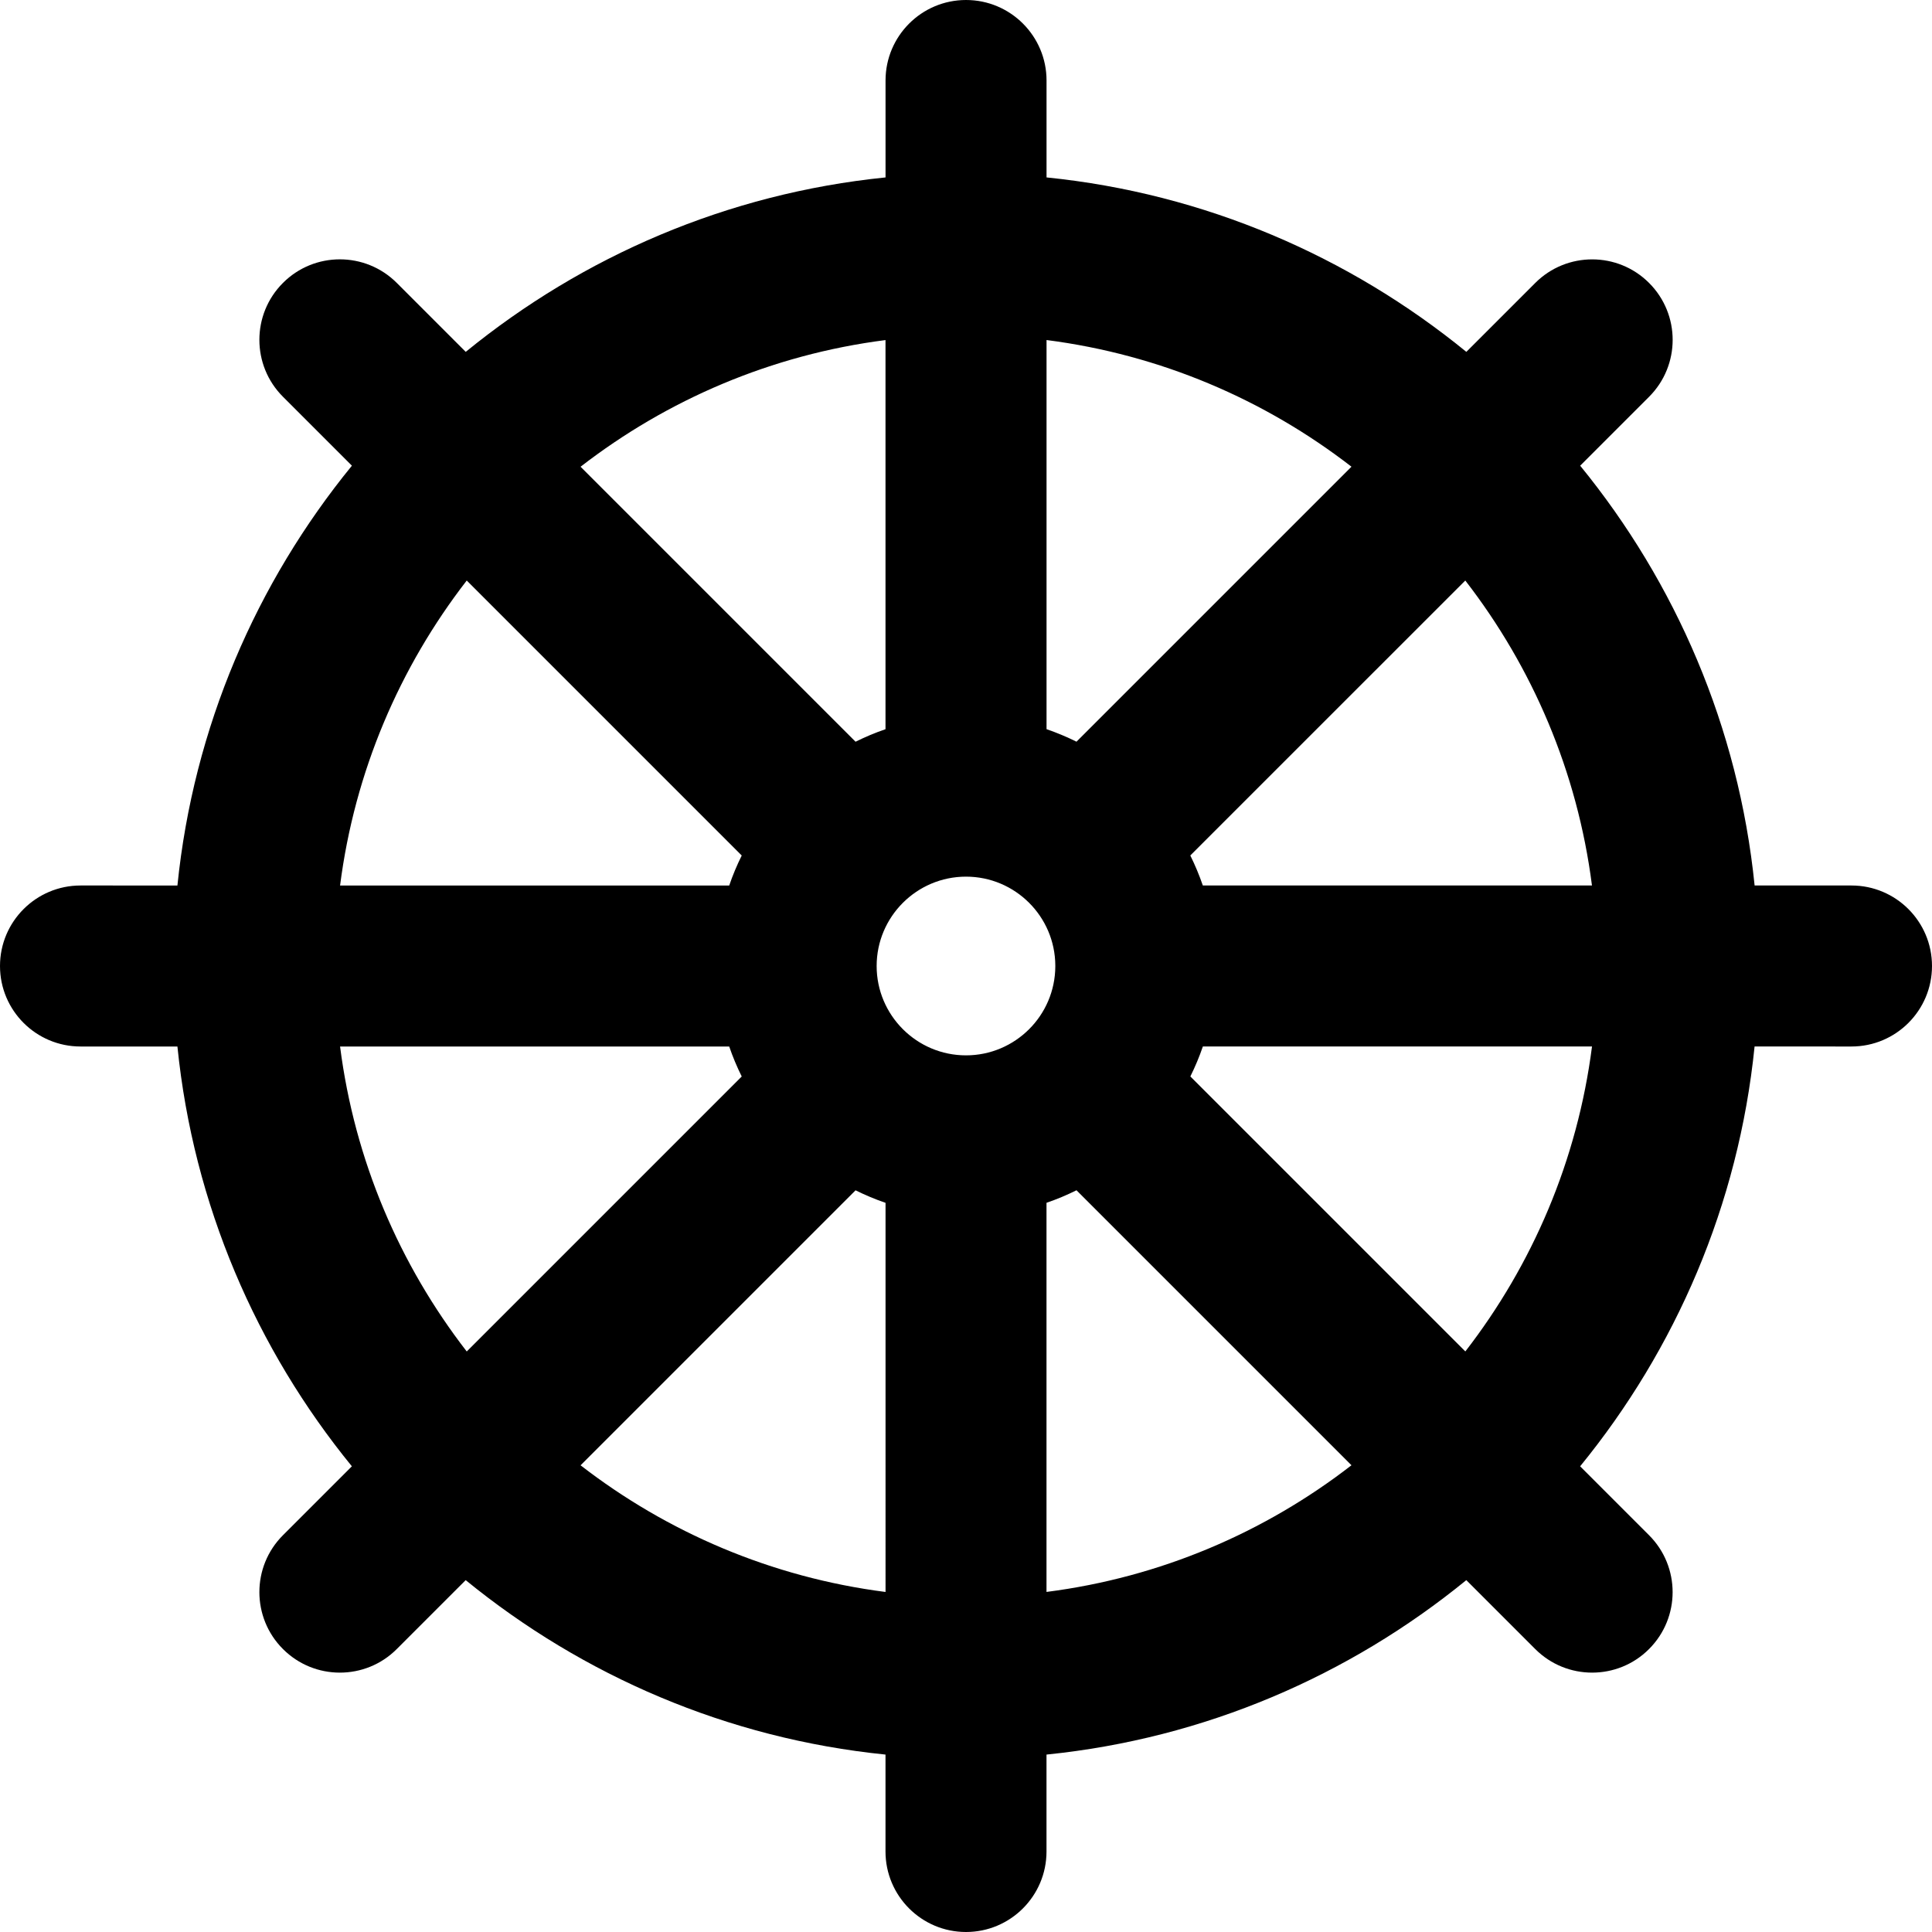 <?xml version="1.0" encoding="iso-8859-1"?>
<!-- Generator: Adobe Illustrator 19.0.0, SVG Export Plug-In . SVG Version: 6.00 Build 0)  -->
<svg version="1.1" id="Capa_1" xmlns="http://www.w3.org/2000/svg" xmlns:xlink="http://www.w3.org/1999/xlink" x="0px" y="0px"
	 viewBox="0 0 384 384" style="enable-background:new 0 0 384 384;" xml:space="preserve">
<g>
	<g>
		<path d="M368,176h-19.256c-3.184-31.456-15.696-60.192-34.672-83.44l13.696-13.696c6.248-6.248,6.248-16.376,0-22.624
			c-6.24-6.248-16.376-6.248-22.624,0l-13.696,13.696c-23.256-18.976-51.984-31.488-83.44-34.672V16c0-8.832-7.168-16-16-16
			c-8.832,0-16,7.168-16,16v19.264c-31.456,3.184-60.184,15.696-83.44,34.672L78.864,56.232c-6.248-6.248-16.384-6.248-22.624,0
			c-6.248,6.248-6.248,16.376,0,22.624L69.944,92.56c-18.976,23.256-31.488,51.984-34.68,83.44H16c-8.832,0-16,7.168-16,16
			c0,8.832,7.168,16,16,16h19.264c3.184,31.456,15.696,60.184,34.672,83.44L56.24,305.136c-6.248,6.248-6.248,16.376,0,22.624
			c3.128,3.128,7.216,4.688,11.312,4.688s8.192-1.56,11.312-4.688l13.696-13.696c23.256,18.976,51.984,31.488,83.44,34.672V368
			c0,8.832,7.168,16,16,16c8.832,0,16-7.168,16-16v-19.264c31.456-3.184,60.192-15.696,83.44-34.672l13.696,13.696
			c3.128,3.128,7.216,4.688,11.312,4.688s8.192-1.56,11.312-4.688c6.248-6.248,6.248-16.376,0-22.624l-13.696-13.696
			c18.976-23.248,31.488-51.976,34.672-83.44H368c8.832,0,16-7.168,16-16C384,183.168,376.832,176,368,176z M316.416,176h-77.344
			c-0.704-2.056-1.536-4.04-2.488-5.968l54.656-54.648C304.576,132.616,313.52,153.352,316.416,176z M208.008,67.584
			c22.64,2.904,43.376,11.848,60.608,25.176l-54.656,54.656c-1.92-0.952-3.904-1.784-5.952-2.488V67.584z M176,67.592v77.344
			c-2.048,0.696-4.032,1.536-5.952,2.488l-54.656-54.656C132.624,79.432,153.36,70.488,176,67.592z M92.768,115.384l54.656,54.656
			c-0.952,1.928-1.792,3.912-2.488,5.968H67.592C70.488,153.352,79.432,132.616,92.768,115.384z M67.592,208h77.344
			c0.704,2.056,1.536,4.04,2.488,5.96l-54.656,54.656C79.432,251.384,70.488,230.648,67.592,208z M176.008,316.416
			c-22.648-2.904-43.392-11.848-60.616-25.176l54.656-54.656c1.92,0.952,3.904,1.784,5.96,2.488V316.416z M204.56,204.544
			c0,0,0,0-0.008,0.008c-3.216,3.216-7.656,5.208-12.552,5.208c-9.792,0-17.76-7.968-17.76-17.76c0-9.792,7.968-17.76,17.76-17.76
			c9.768,0,17.712,7.92,17.752,17.68c0,0.024-0.008,0.048-0.008,0.08s0.008,0.048,0.008,0.08
			C209.728,196.944,207.752,201.352,204.56,204.544z M208,316.408v-77.344c2.056-0.696,4.04-1.536,5.96-2.488l54.656,54.656
			C251.392,304.568,230.648,313.512,208,316.408z M291.248,268.608l-54.656-54.656c0.952-1.92,1.784-3.904,2.488-5.96h77.344
			C313.52,230.648,304.576,251.384,291.248,268.608z"/>
	</g>
</g>
<g>
</g>
<g>
</g>
<g>
</g>
<g>
</g>
<g>
</g>
<g>
</g>
<g>
</g>
<g>
</g>
<g>
</g>
<g>
</g>
<g>
</g>
<g>
</g>
<g>
</g>
<g>
</g>
<g>
</g>
</svg>

